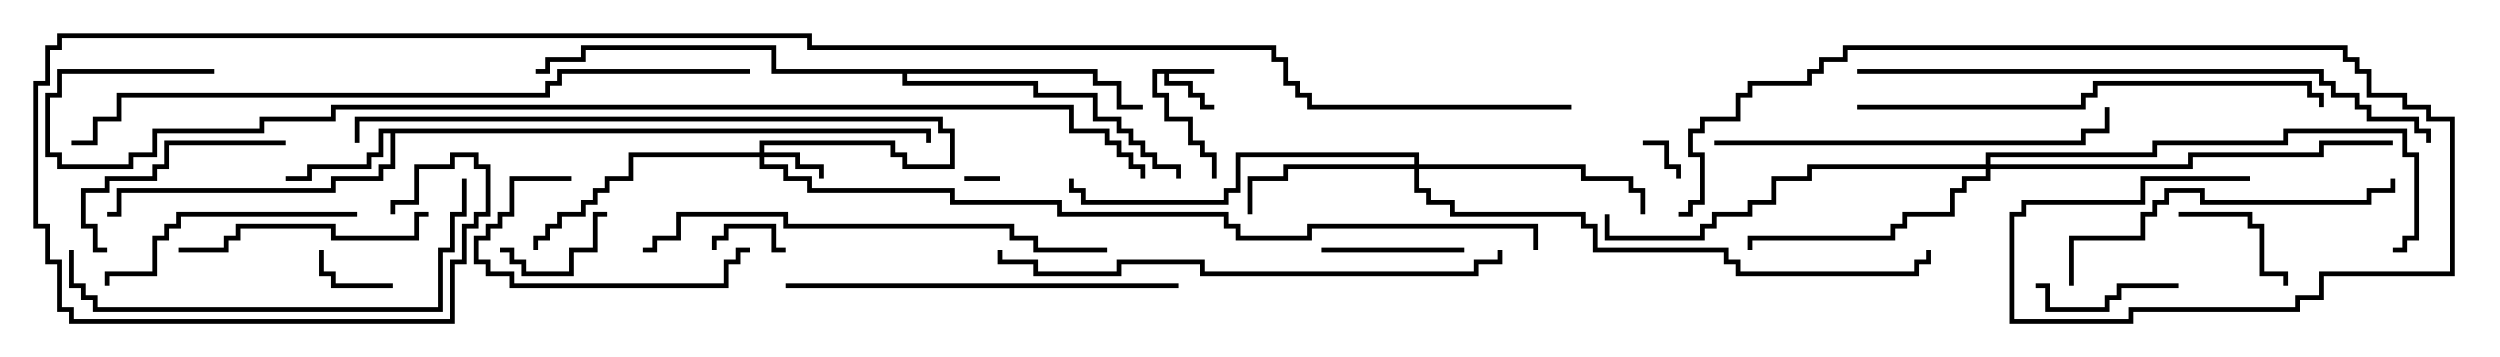 <svg version="1.1" width="105" height="15" xmlns="http://www.w3.org/2000/svg"><path d="M51,2.9L51,3.1L49.1,3.1L49.1,3.4L50.1,3.4L50.1,3.9L50.6,3.9L50.6,4.4L51,4.4L51,4.6L50.4,4.6L50.4,4.1L49.9,4.1L49.9,3.6L48.9,3.6L48.9,3.1L48.6,3.1L48.6,3.9L49.1,3.9L49.1,4.9L50.1,4.9L50.1,5.9L50.6,5.9L50.6,6.4L51.1,6.4L51.1,7.5L50.9,7.5L50.9,6.6L50.4,6.6L50.4,6.1L49.9,6.1L49.9,5.1L48.9,5.1L48.9,4.1L48.4,4.1L48.4,2.9z" stroke="none"/><path d="M39.1,5.4L39.1,6L38.9,6L38.9,5.6L16.6,5.6L16.6,7.1L16.1,7.1L16.1,7.6L14.1,7.6L14.1,8.1L5.1,8.1L5.1,9.1L4.5,9.1L4.5,8.9L4.9,8.9L4.9,7.9L13.9,7.9L13.9,7.4L15.9,7.4L15.9,6.9L16.4,6.9L16.4,5.6L16.1,5.6L16.1,6.6L15.6,6.6L15.6,7.1L13.1,7.1L13.1,7.6L12,7.6L12,7.4L12.9,7.4L12.9,6.9L15.4,6.9L15.4,6.4L15.9,6.4L15.9,5.4z" stroke="none"/><path d="M46.1,2.9L46.1,3.4L47.1,3.4L47.1,4.4L48,4.4L48,4.6L46.9,4.6L46.9,3.6L45.9,3.6L45.9,3.1L38.1,3.1L38.1,3.4L43.6,3.4L43.6,3.9L46.1,3.9L46.1,4.9L47.1,4.9L47.1,5.4L47.6,5.4L47.6,5.9L48.1,5.9L48.1,6.4L48.6,6.4L48.6,6.9L49.6,6.9L49.6,7.5L49.4,7.5L49.4,7.1L48.4,7.1L48.4,6.6L47.9,6.6L47.9,6.1L47.4,6.1L47.4,5.6L46.9,5.6L46.9,5.1L45.9,5.1L45.9,4.1L43.4,4.1L43.4,3.6L37.9,3.6L37.9,3.1L32.4,3.1L32.4,2.1L24.6,2.1L24.6,2.6L23.1,2.6L23.1,3.1L22.5,3.1L22.5,2.9L22.9,2.9L22.9,2.4L24.4,2.4L24.4,1.9L32.6,1.9L32.6,2.9z" stroke="none"/><path d="M31.9,6.4L31.9,5.9L37.6,5.9L37.6,6.4L38.1,6.4L38.1,6.9L39.9,6.9L39.9,5.6L39.4,5.6L39.4,5.1L15.1,5.1L15.1,6L14.9,6L14.9,4.9L39.6,4.9L39.6,5.4L40.1,5.4L40.1,7.1L37.9,7.1L37.9,6.6L37.4,6.6L37.4,6.1L32.1,6.1L32.1,6.4L33.6,6.4L33.6,6.9L34.6,6.9L34.6,7.5L34.4,7.5L34.4,7.1L33.4,7.1L33.4,6.6L32.1,6.6L32.1,6.9L33.1,6.9L33.1,7.4L34.1,7.4L34.1,7.9L40.1,7.9L40.1,8.4L44.6,8.4L44.6,8.9L51.6,8.9L51.6,9.4L52.1,9.4L52.1,9.9L54.9,9.9L54.9,9.4L64.6,9.4L64.6,10.5L64.4,10.5L64.4,9.6L55.1,9.6L55.1,10.1L51.9,10.1L51.9,9.6L51.4,9.6L51.4,9.1L44.4,9.1L44.4,8.6L39.9,8.6L39.9,8.1L33.9,8.1L33.9,7.6L32.9,7.6L32.9,7.1L31.9,7.1L31.9,6.6L26.6,6.6L26.6,7.6L25.6,7.6L25.6,8.1L25.1,8.1L25.1,8.6L24.6,8.6L24.6,9.1L23.6,9.1L23.6,9.6L23.1,9.6L23.1,10.1L22.6,10.1L22.6,10.5L22.4,10.5L22.4,9.9L22.9,9.9L22.9,9.4L23.4,9.4L23.4,8.9L24.4,8.9L24.4,8.4L24.9,8.4L24.9,7.9L25.4,7.9L25.4,7.4L26.4,7.4L26.4,6.4z" stroke="none"/><path d="M59.4,6.9L59.4,6.6L52.1,6.6L52.1,8.1L51.6,8.1L51.6,8.6L45.4,8.6L45.4,8.1L44.9,8.1L44.9,7.5L45.1,7.5L45.1,7.9L45.6,7.9L45.6,8.4L51.4,8.4L51.4,7.9L51.9,7.9L51.9,6.4L59.6,6.4L59.6,6.9L66.6,6.9L66.6,7.4L68.6,7.4L68.6,7.9L69.1,7.9L69.1,9L68.9,9L68.9,8.1L68.4,8.1L68.4,7.6L66.4,7.6L66.4,7.1L59.6,7.1L59.6,7.9L60.1,7.9L60.1,8.4L61.1,8.4L61.1,8.9L66.6,8.9L66.6,9.4L67.1,9.4L67.1,10.4L72.6,10.4L72.6,10.9L73.1,10.9L73.1,11.4L80.4,11.4L80.4,10.9L80.9,10.9L80.9,10.5L81.1,10.5L81.1,11.1L80.6,11.1L80.6,11.6L72.9,11.6L72.9,11.1L72.4,11.1L72.4,10.6L66.9,10.6L66.9,9.6L66.4,9.6L66.4,9.1L60.9,9.1L60.9,8.6L59.9,8.6L59.9,8.1L59.4,8.1L59.4,7.1L54.1,7.1L54.1,7.6L52.6,7.6L52.6,9L52.4,9L52.4,7.4L53.9,7.4L53.9,6.9z" stroke="none"/><path d="M83.4,6.9L83.4,6.4L90.4,6.4L90.4,5.9L95.9,5.9L95.9,5.4L101.1,5.4L101.1,6.4L101.6,6.4L101.6,10.1L101.1,10.1L101.1,10.6L100.5,10.6L100.5,10.4L100.9,10.4L100.9,9.9L101.4,9.9L101.4,6.6L100.9,6.6L100.9,5.6L96.1,5.6L96.1,6.1L90.6,6.1L90.6,6.6L83.6,6.6L83.6,6.9L91.9,6.9L91.9,6.4L97.4,6.4L97.4,5.9L100.5,5.9L100.5,6.1L97.6,6.1L97.6,6.6L92.1,6.6L92.1,7.1L83.6,7.1L83.6,7.6L82.6,7.6L82.6,8.1L82.1,8.1L82.1,9.1L80.1,9.1L80.1,9.6L79.6,9.6L79.6,10.1L73.6,10.1L73.6,10.5L73.4,10.5L73.4,9.9L79.4,9.9L79.4,9.4L79.9,9.4L79.9,8.9L81.9,8.9L81.9,7.9L82.4,7.9L82.4,7.4L83.4,7.4L83.4,7.1L76.1,7.1L76.1,7.6L74.6,7.6L74.6,8.6L73.6,8.6L73.6,9.1L72.1,9.1L72.1,9.6L71.6,9.6L71.6,10.1L67.4,10.1L67.4,9L67.6,9L67.6,9.9L71.4,9.9L71.4,9.4L71.9,9.4L71.9,8.9L73.4,8.9L73.4,8.4L74.4,8.4L74.4,7.4L75.9,7.4L75.9,6.9z" stroke="none"/><path d="M40.5,7.6L40.5,7.4L42,7.4L42,7.6z" stroke="none"/><path d="M69,6.1L69,5.9L70.1,5.9L70.1,6.9L70.6,6.9L70.6,7.5L70.4,7.5L70.4,7.1L69.9,7.1L69.9,6.1z" stroke="none"/><path d="M30.1,10.5L29.9,10.5L29.9,9.9L30.4,9.9L30.4,9.4L32.6,9.4L32.6,10.4L33,10.4L33,10.6L32.4,10.6L32.4,9.6L30.6,9.6L30.6,10.1L30.1,10.1z" stroke="none"/><path d="M16.5,11.9L16.5,12.1L13.9,12.1L13.9,11.6L13.4,11.6L13.4,10.5L13.6,10.5L13.6,11.4L14.1,11.4L14.1,11.9z" stroke="none"/><path d="M21,10.6L21,10.4L21.6,10.4L21.6,10.9L22.1,10.9L22.1,11.4L23.9,11.4L23.9,10.4L24.9,10.4L24.9,8.9L25.5,8.9L25.5,9.1L25.1,9.1L25.1,10.6L24.1,10.6L24.1,11.6L21.9,11.6L21.9,11.1L21.4,11.1L21.4,10.6z" stroke="none"/><path d="M96.1,12L95.9,12L95.9,11.6L94.9,11.6L94.9,9.6L94.4,9.6L94.4,9.1L91.5,9.1L91.5,8.9L94.6,8.9L94.6,9.4L95.1,9.4L95.1,11.4L96.1,11.4z" stroke="none"/><path d="M61.5,10.4L61.5,10.6L55.5,10.6L55.5,10.4z" stroke="none"/><path d="M85.5,12.1L85.5,11.9L86.1,11.9L86.1,12.9L88.4,12.9L88.4,12.4L88.9,12.4L88.9,11.9L91.5,11.9L91.5,12.1L89.1,12.1L89.1,12.6L88.6,12.6L88.6,13.1L85.9,13.1L85.9,12.1z" stroke="none"/><path d="M24,7.4L24,7.6L21.6,7.6L21.6,9.1L21.1,9.1L21.1,9.6L20.6,9.6L20.6,10.1L20.1,10.1L20.1,10.9L20.6,10.9L20.6,11.4L21.6,11.4L21.6,11.9L30.4,11.9L30.4,10.9L30.9,10.9L30.9,10.4L31.5,10.4L31.5,10.6L31.1,10.6L31.1,11.1L30.6,11.1L30.6,12.1L21.4,12.1L21.4,11.6L20.4,11.6L20.4,11.1L19.9,11.1L19.9,9.9L20.4,9.9L20.4,9.4L20.9,9.4L20.9,8.9L21.4,8.9L21.4,7.4z" stroke="none"/><path d="M12,5.9L12,6.1L7.1,6.1L7.1,7.1L6.6,7.1L6.6,7.6L4.6,7.6L4.6,8.1L3.6,8.1L3.6,9.4L4.1,9.4L4.1,10.4L4.5,10.4L4.5,10.6L3.9,10.6L3.9,9.6L3.4,9.6L3.4,7.9L4.4,7.9L4.4,7.4L6.4,7.4L6.4,6.9L6.9,6.9L6.9,5.9z" stroke="none"/><path d="M18,8.9L18,9.1L17.6,9.1L17.6,10.1L13.9,10.1L13.9,9.6L10.1,9.6L10.1,10.1L9.6,10.1L9.6,10.6L7.5,10.6L7.5,10.4L9.4,10.4L9.4,9.9L9.9,9.9L9.9,9.4L14.1,9.4L14.1,9.9L17.4,9.9L17.4,8.9z" stroke="none"/><path d="M15,8.9L15,9.1L7.6,9.1L7.6,9.6L7.1,9.6L7.1,10.1L6.6,10.1L6.6,11.6L4.6,11.6L4.6,12L4.4,12L4.4,11.4L6.4,11.4L6.4,9.9L6.9,9.9L6.9,9.4L7.4,9.4L7.4,8.9z" stroke="none"/><path d="M87.1,12L86.9,12L86.9,9.9L89.9,9.9L89.9,8.9L90.4,8.9L90.4,8.4L90.9,8.4L90.9,7.9L92.6,7.9L92.6,8.4L99.4,8.4L99.4,7.9L100.4,7.9L100.4,7.5L100.6,7.5L100.6,8.1L99.6,8.1L99.6,8.6L92.4,8.6L92.4,8.1L91.1,8.1L91.1,8.6L90.6,8.6L90.6,9.1L90.1,9.1L90.1,10.1L87.1,10.1z" stroke="none"/><path d="M49.5,11.9L49.5,12.1L33,12.1L33,11.9z" stroke="none"/><path d="M72,6.1L72,5.9L87.4,5.9L87.4,5.4L88.4,5.4L88.4,4.5L88.6,4.5L88.6,5.6L87.6,5.6L87.6,6.1z" stroke="none"/><path d="M2.9,10.5L3.1,10.5L3.1,11.9L3.6,11.9L3.6,12.4L4.1,12.4L4.1,12.9L18.4,12.9L18.4,10.4L18.9,10.4L18.9,8.9L19.4,8.9L19.4,7.5L19.6,7.5L19.6,9.1L19.1,9.1L19.1,10.6L18.6,10.6L18.6,13.1L3.9,13.1L3.9,12.6L3.4,12.6L3.4,12.1L2.9,12.1z" stroke="none"/><path d="M78,4.6L78,4.4L87.4,4.4L87.4,3.9L87.9,3.9L87.9,3.4L97.1,3.4L97.1,3.9L97.6,3.9L97.6,4.5L97.4,4.5L97.4,4.1L96.9,4.1L96.9,3.6L88.1,3.6L88.1,4.1L87.6,4.1L87.6,4.6z" stroke="none"/><path d="M46.5,10.4L46.5,10.6L43.4,10.6L43.4,10.1L42.4,10.1L42.4,9.6L32.9,9.6L32.9,9.1L28.6,9.1L28.6,10.1L27.6,10.1L27.6,10.6L27,10.6L27,10.4L27.4,10.4L27.4,9.9L28.4,9.9L28.4,8.9L33.1,8.9L33.1,9.4L42.6,9.4L42.6,9.9L43.6,9.9L43.6,10.4z" stroke="none"/><path d="M62.9,10.5L63.1,10.5L63.1,11.1L62.1,11.1L62.1,11.6L50.4,11.6L50.4,11.1L47.1,11.1L47.1,11.6L43.4,11.6L43.4,11.1L41.9,11.1L41.9,10.5L42.1,10.5L42.1,10.9L43.6,10.9L43.6,11.4L46.9,11.4L46.9,10.9L50.6,10.9L50.6,11.4L61.9,11.4L61.9,10.9L62.9,10.9z" stroke="none"/><path d="M70.5,9.1L70.5,8.9L70.9,8.9L70.9,8.4L71.4,8.4L71.4,6.6L70.9,6.6L70.9,5.4L71.4,5.4L71.4,4.9L72.9,4.9L72.9,3.9L73.4,3.9L73.4,3.4L75.9,3.4L75.9,2.9L76.4,2.9L76.4,2.4L77.4,2.4L77.4,1.9L98.6,1.9L98.6,2.4L99.1,2.4L99.1,2.9L99.6,2.9L99.6,3.9L101.1,3.9L101.1,4.4L102.1,4.4L102.1,4.9L103.1,4.9L103.1,11.6L97.6,11.6L97.6,12.6L96.6,12.6L96.6,13.1L89.6,13.1L89.6,13.6L84.4,13.6L84.4,8.9L84.9,8.9L84.9,8.4L89.9,8.4L89.9,7.4L94.5,7.4L94.5,7.6L90.1,7.6L90.1,8.6L85.1,8.6L85.1,9.1L84.6,9.1L84.6,13.4L89.4,13.4L89.4,12.9L96.4,12.9L96.4,12.4L97.4,12.4L97.4,11.4L102.9,11.4L102.9,5.1L101.9,5.1L101.9,4.6L100.9,4.6L100.9,4.1L99.4,4.1L99.4,3.1L98.9,3.1L98.9,2.6L98.4,2.6L98.4,2.1L77.6,2.1L77.6,2.6L76.6,2.6L76.6,3.1L76.1,3.1L76.1,3.6L73.6,3.6L73.6,4.1L73.1,4.1L73.1,5.1L71.6,5.1L71.6,5.6L71.1,5.6L71.1,6.4L71.6,6.4L71.6,8.6L71.1,8.6L71.1,9.1z" stroke="none"/><path d="M102.1,6L101.9,6L101.9,5.6L101.4,5.6L101.4,5.1L99.4,5.1L99.4,4.6L98.9,4.6L98.9,4.1L97.9,4.1L97.9,3.6L97.4,3.6L97.4,3.1L78,3.1L78,2.9L97.6,2.9L97.6,3.4L98.1,3.4L98.1,3.9L99.1,3.9L99.1,4.4L99.6,4.4L99.6,4.9L101.6,4.9L101.6,5.4L102.1,5.4z" stroke="none"/><path d="M31.5,2.9L31.5,3.1L23.6,3.1L23.6,3.6L23.1,3.6L23.1,4.1L5.1,4.1L5.1,5.1L4.1,5.1L4.1,6.1L3,6.1L3,5.9L3.9,5.9L3.9,4.9L4.9,4.9L4.9,3.9L22.9,3.9L22.9,3.4L23.4,3.4L23.4,2.9z" stroke="none"/><path d="M9,2.9L9,3.1L2.6,3.1L2.6,4.1L2.1,4.1L2.1,6.4L2.6,6.4L2.6,6.9L5.4,6.9L5.4,6.4L6.4,6.4L6.4,5.4L10.9,5.4L10.9,4.9L13.9,4.9L13.9,4.4L45.1,4.4L45.1,5.4L46.6,5.4L46.6,5.9L47.1,5.9L47.1,6.4L47.6,6.4L47.6,6.9L48.1,6.9L48.1,7.5L47.9,7.5L47.9,7.1L47.4,7.1L47.4,6.6L46.9,6.6L46.9,6.1L46.4,6.1L46.4,5.6L44.9,5.6L44.9,4.6L14.1,4.6L14.1,5.1L11.1,5.1L11.1,5.6L6.6,5.6L6.6,6.6L5.6,6.6L5.6,7.1L2.4,7.1L2.4,6.6L1.9,6.6L1.9,3.9L2.4,3.9L2.4,2.9z" stroke="none"/><path d="M66,4.4L66,4.6L54.9,4.6L54.9,4.1L54.4,4.1L54.4,3.6L53.9,3.6L53.9,2.6L53.4,2.6L53.4,2.1L33.9,2.1L33.9,1.6L2.6,1.6L2.6,2.1L2.1,2.1L2.1,3.6L1.6,3.6L1.6,9.4L2.1,9.4L2.1,10.9L2.6,10.9L2.6,12.9L3.1,12.9L3.1,13.4L18.9,13.4L18.9,10.9L19.4,10.9L19.4,9.4L19.9,9.4L19.9,8.9L20.4,8.9L20.4,7.1L19.9,7.1L19.9,6.6L19.1,6.6L19.1,7.1L17.6,7.1L17.6,8.6L16.6,8.6L16.6,9L16.4,9L16.4,8.4L17.4,8.4L17.4,6.9L18.9,6.9L18.9,6.4L20.1,6.4L20.1,6.9L20.6,6.9L20.6,9.1L20.1,9.1L20.1,9.6L19.6,9.6L19.6,11.1L19.1,11.1L19.1,13.6L2.9,13.6L2.9,13.1L2.4,13.1L2.4,11.1L1.9,11.1L1.9,9.6L1.4,9.6L1.4,3.4L1.9,3.4L1.9,1.9L2.4,1.9L2.4,1.4L34.1,1.4L34.1,1.9L53.6,1.9L53.6,2.4L54.1,2.4L54.1,3.4L54.6,3.4L54.6,3.9L55.1,3.9L55.1,4.4z" stroke="none"/></svg>